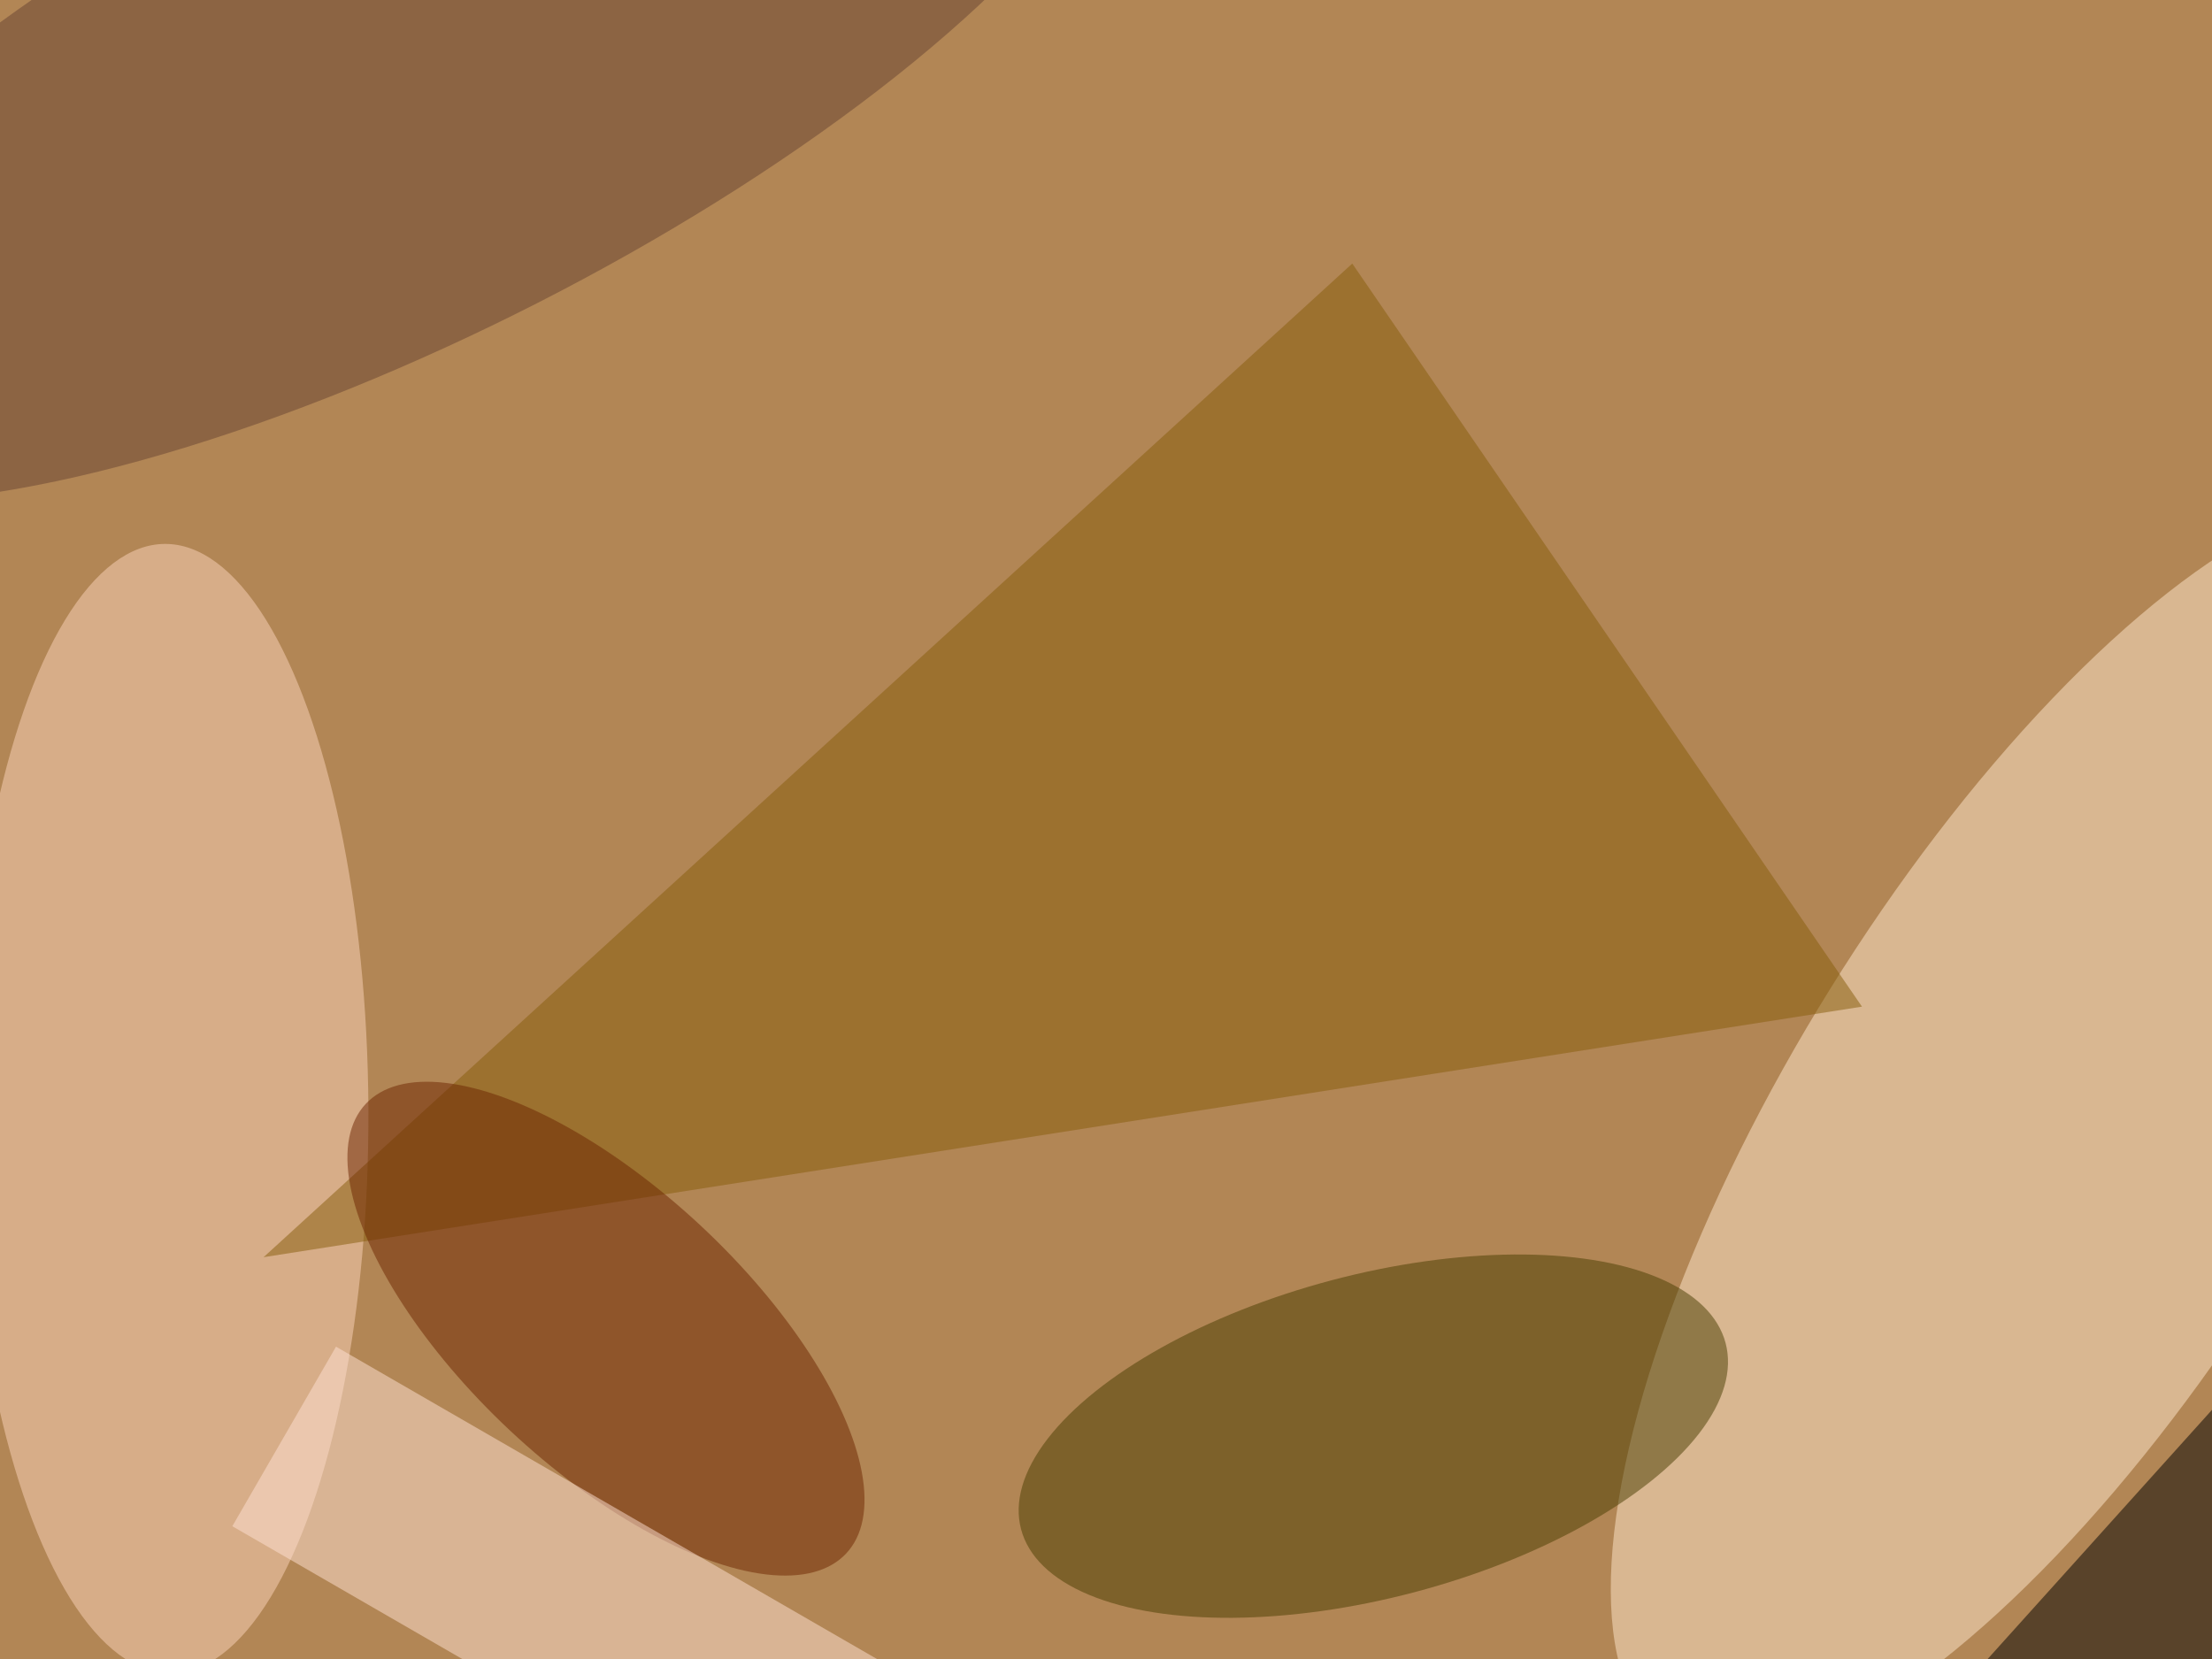 <svg xmlns="http://www.w3.org/2000/svg" viewBox="0 0 4032 3024"><filter id="c"><feGaussianBlur stdDeviation="55" /></filter><path fill="#b28655" d="M0 0h4032v3024H0z"/><g filter='url(#c)' fill-opacity='.5'><ellipse fill="#ffe8cf" fill-opacity=".5" rx="1" ry="1" transform="matrix(698.022 -1122.598 407.597 253.44 3744.4 2054.7)"/><ellipse fill="#fcd5bd" fill-opacity=".5" rx="1" ry="1" transform="rotate(179.7 150.3 1010.8) scale(365.628 1029.366)"/><ellipse fill="#493d00" fill-opacity=".5" rx="1" ry="1" transform="matrix(-75.139 -284.39 642.104 -169.651 2503.3 2617.8)"/><path fill="#865d0b" fill-opacity=".5" d="M2464.9 480.4L3394 1834.9 480.4 2291.6z"/><path fill-opacity=".5" d="M4144.3 2445.1l339.4 305.7-611.2 678.8L3533 3124z"/><ellipse fill="#6c2400" fill-opacity=".5" rx="1" ry="1" transform="rotate(133.1 27 1450.5) scale(255.089 599.7)"/><ellipse fill="#674233" fill-opacity=".5" rx="1" ry="1" transform="matrix(-1299.212 661.982 -215.335 -422.618 764.3 129.7)"/><path fill="#ffe2d4" fill-opacity=".5" d="M1608.2 3029.6l-189 327.4-995.7-575 189-327.3z"/></g></svg>